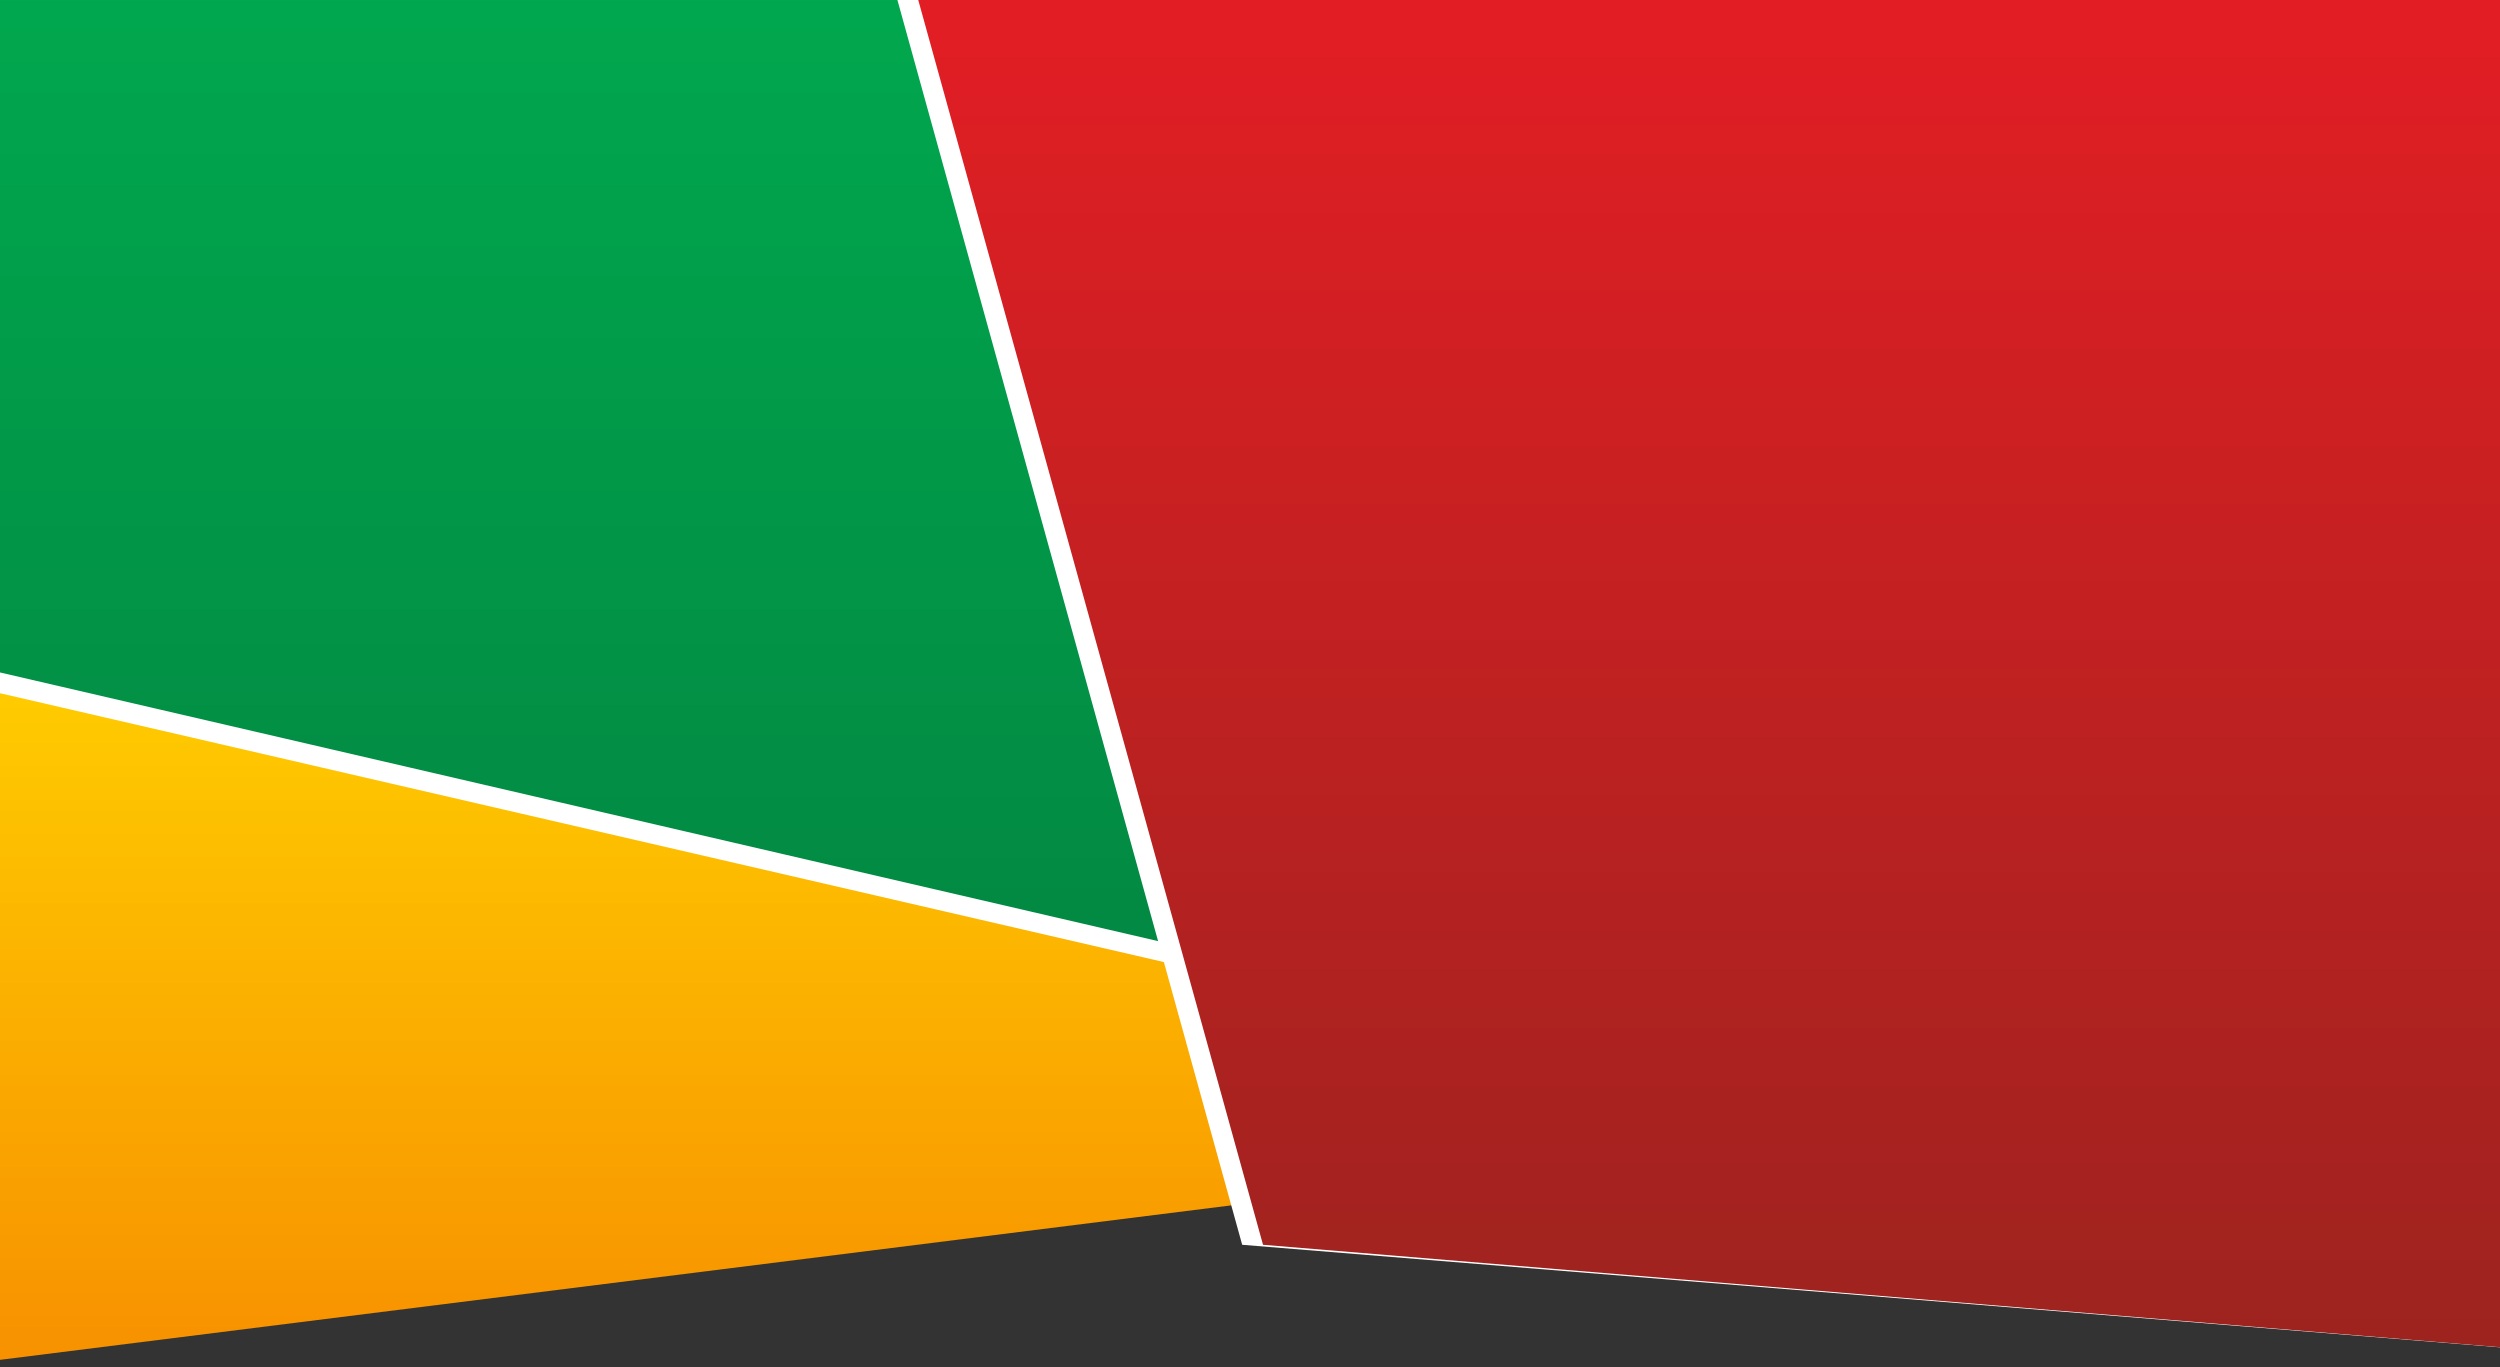 <svg xmlns="http://www.w3.org/2000/svg" fill="none" viewBox="0 0 1920 1050">
  <rect x="0" y="0" width="1920" height="1050" fill="#333333" stroke="none"/>
  <path fill="url(#paint0_linear)" d="M1107-11H-45v893h1152V-11z"/>
  <path fill="#fff" fill-rule="evenodd" d="M-45 506L955 738l92 160-1092 137V506z" clip-rule="evenodd"/>
  <path fill="url(#paint1_linear)" fill-rule="evenodd" d="M-45 522L955 753l92 160-1092 137V522z" clip-rule="evenodd"/>
  <path fill="#fff" d="M1923-8H687l267 964 969 79V-8z"/>
  <path fill="url(#paint2_linear)" d="M1924-8H703l267 964 954 79V-8z"/>
  <defs>
    <linearGradient id="paint0_linear" x1="531" x2="531" y1="882" y2="-11" gradientUnits="userSpaceOnUse">
      <stop stop-color="#028240"/>
      <stop offset="1" stop-color="#01A84E"/>
    </linearGradient>
    <linearGradient id="paint1_linear" x1="501" x2="501" y1="1050" y2="522" gradientUnits="userSpaceOnUse">
      <stop stop-color="#F79000"/>
      <stop offset="1" stop-color="#FC0"/>
    </linearGradient>
    <linearGradient id="paint2_linear" x1="1314" x2="1314" y1="-8" y2="1035" gradientUnits="userSpaceOnUse">
      <stop stop-color="#E31E24"/>
      <stop offset="1" stop-color="#9D231F"/>
    </linearGradient>
  </defs>
</svg>
